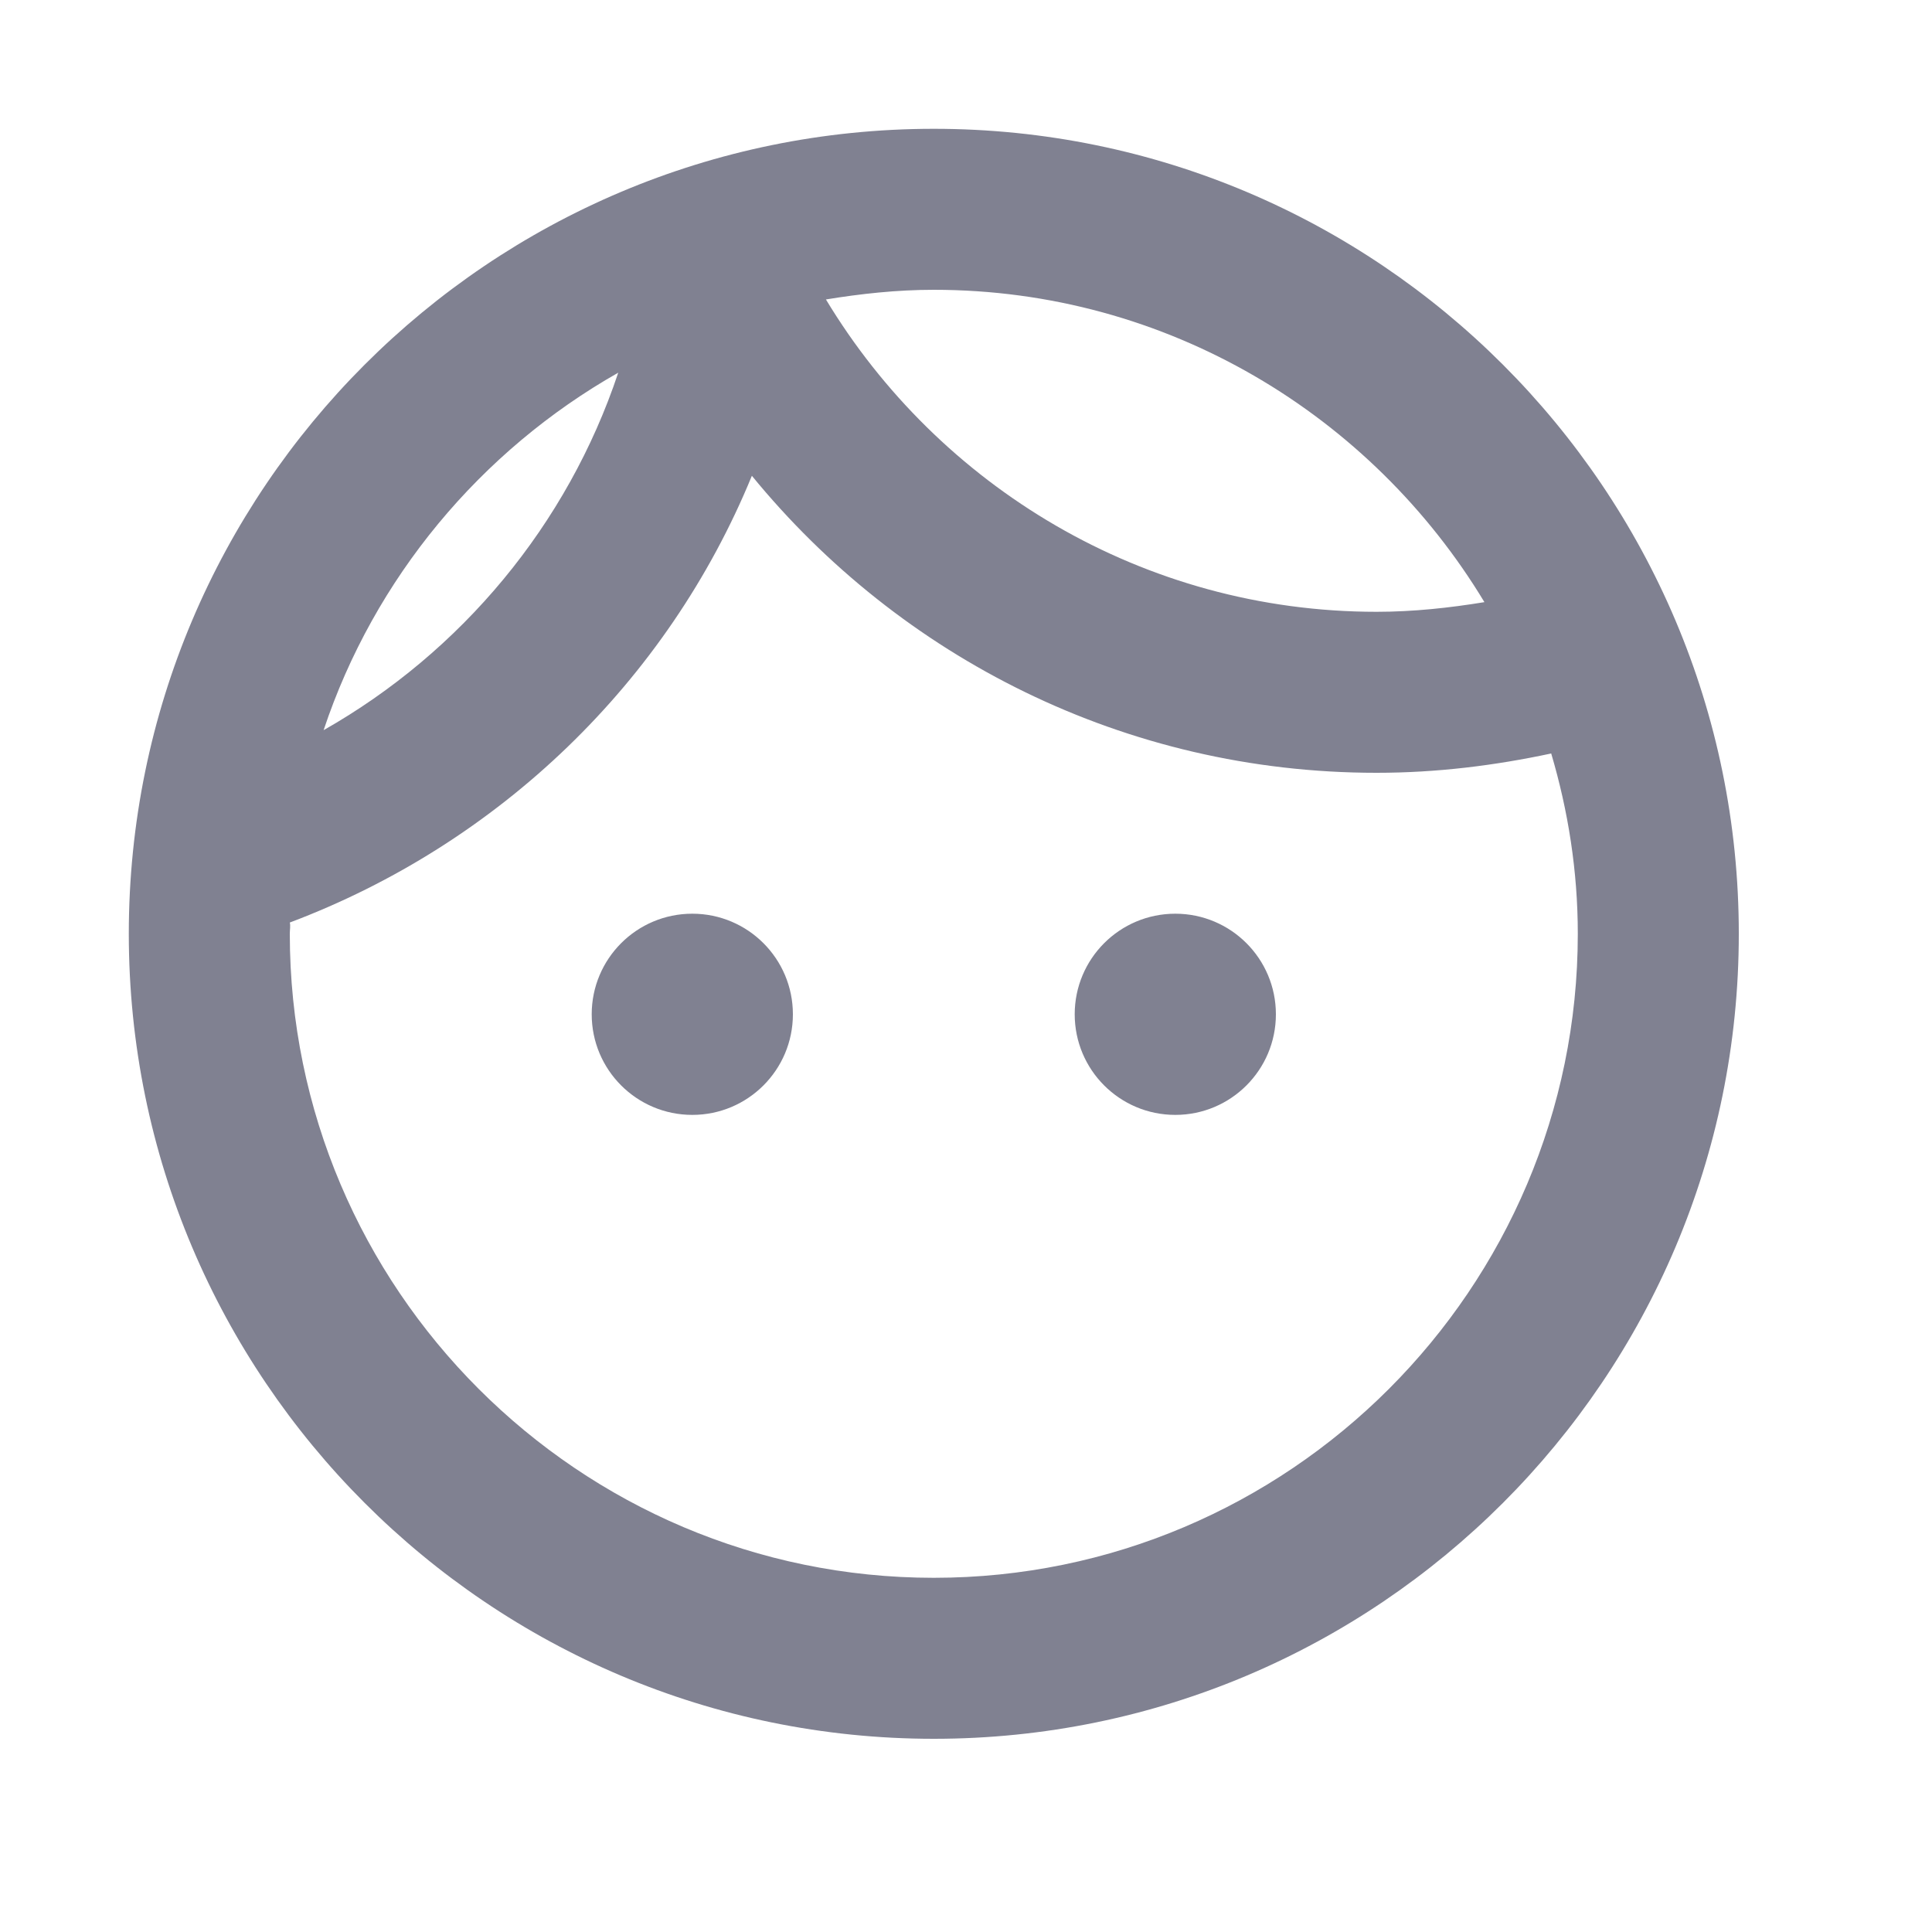 <svg width="30" height="30" viewBox="0 0 30 30" fill="none" xmlns="http://www.w3.org/2000/svg">
<g clip-path="url(#clip0_106_9314)">
<path d="M12.312 15.75C12.312 16.613 11.613 17.312 10.75 17.312C9.887 17.312 9.188 16.613 9.188 15.75C9.188 14.887 9.887 14.188 10.75 14.188C11.613 14.188 12.312 14.887 12.312 15.75ZM18.25 14.188C17.387 14.188 16.688 14.887 16.688 15.75C16.688 16.613 17.387 17.312 18.25 17.312C19.113 17.312 19.812 16.613 19.812 15.75C19.812 14.887 19.113 14.188 18.25 14.188ZM27 14.5C27 21.4 21.4 27 14.5 27C7.6 27 2 21.4 2 14.5C2 7.6 7.6 2 14.5 2C21.4 2 27 7.6 27 14.5ZM12.825 4.65C14.575 7.55 17.75 9.5 21.375 9.5C21.95 9.5 22.512 9.438 23.05 9.35C21.3 6.45 18.125 4.5 14.5 4.5C13.925 4.5 13.363 4.562 12.825 4.65ZM5.025 11.338C7.162 10.125 8.812 8.15 9.6 5.787C7.463 7 5.812 8.975 5.025 11.338ZM24.5 14.5C24.5 13.525 24.35 12.588 24.087 11.7C23.212 11.887 22.312 12 21.375 12C17.462 12 13.975 10.2 11.675 7.388C10.363 10.588 7.75 13.1 4.5 14.325C4.513 14.375 4.5 14.438 4.5 14.5C4.5 20.012 8.988 24.5 14.5 24.5C20.012 24.5 24.5 20.012 24.5 14.5Z" fill="#808191"/>
</g>
<defs>
<clipPath id="clip0_106_9314">
<rect width="30" height="30" fill="white"/>
</clipPath>
</defs>
</svg>
